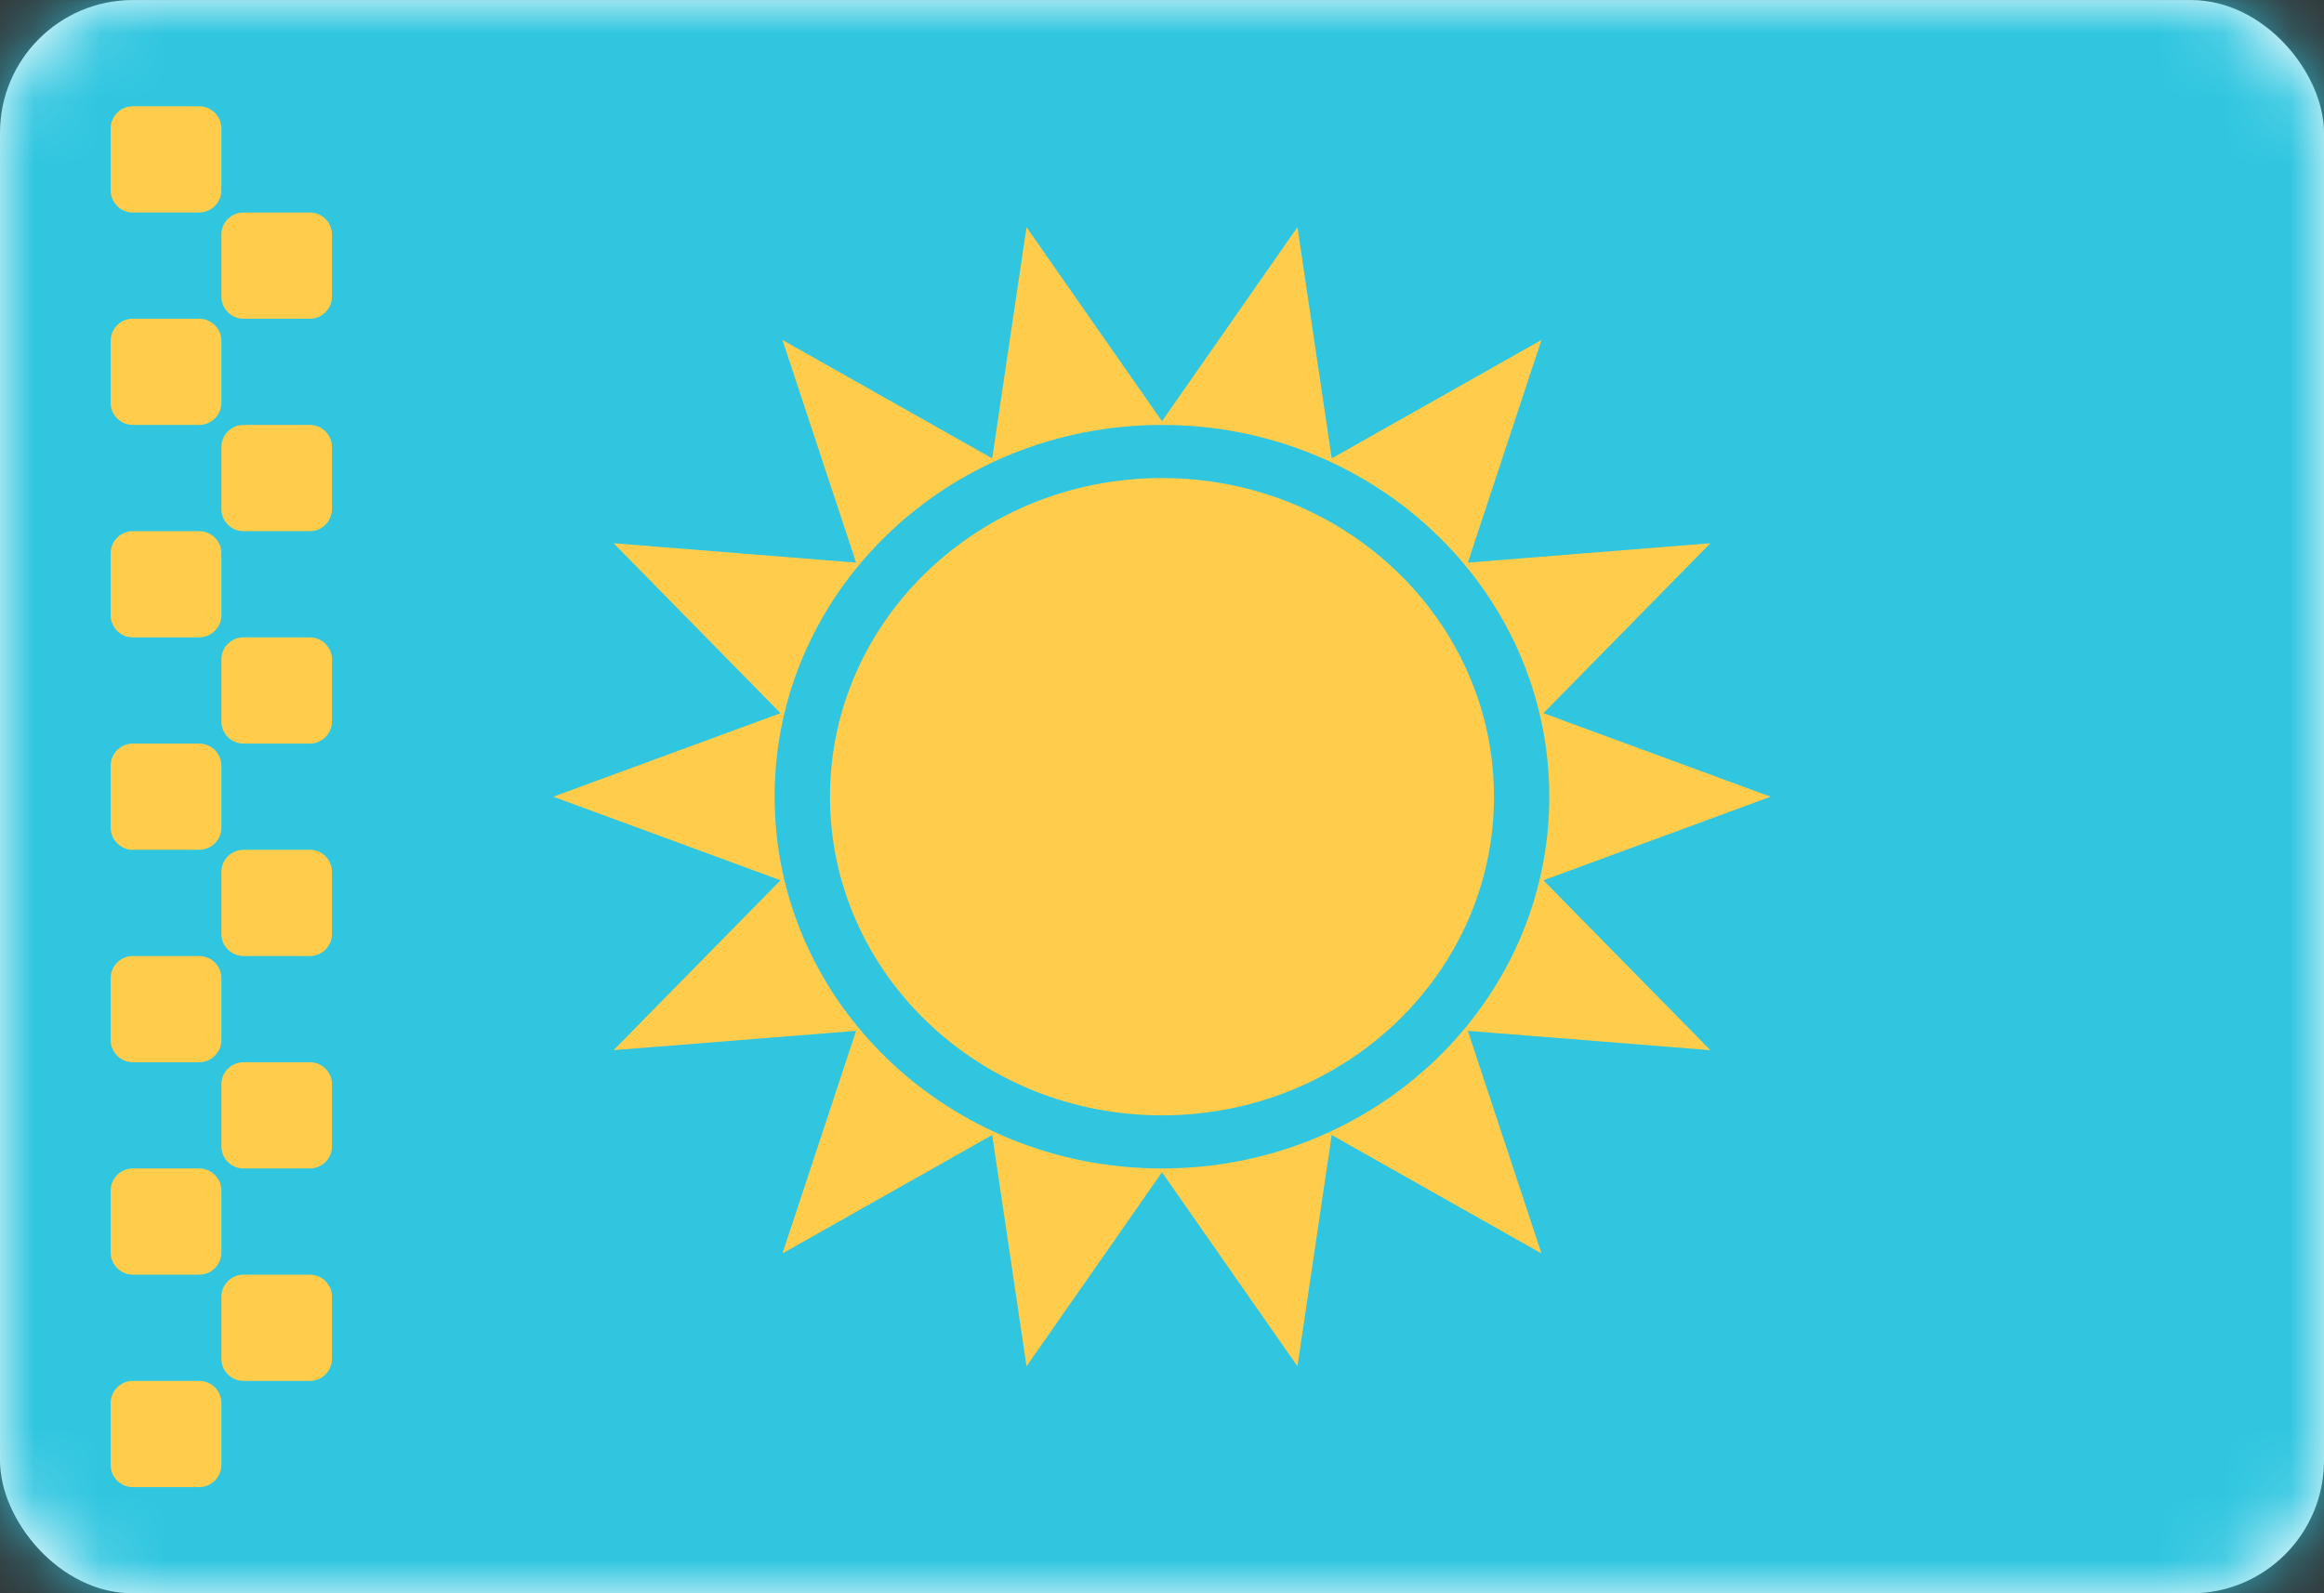 <svg width="35" height="24" viewBox="0 0 35 24" fill="none" xmlns="http://www.w3.org/2000/svg">
<rect x="0" y="0" width="35" height="24" fill="#333333" stroke="none"/>
<rect y="0.001" width="35" height="24" rx="2" fill="white"/>
<mask id="mask0_636_25942" style="mask-type:alpha" maskUnits="userSpaceOnUse" x="0" y="0" width="35" height="25">
<rect y="0.001" width="35" height="24" rx="2" fill="white"/>
</mask>
<g mask="url(#mask0_636_25942)">
<rect y="0.001" width="35" height="24" fill="#30C6E0"/>
<path fill-rule="evenodd" clip-rule="evenodd" d="M17.5 16.801C20.261 16.801 22.5 14.652 22.5 12.001C22.5 9.35 20.261 7.201 17.5 7.201C14.739 7.201 12.5 9.35 12.5 12.001C12.5 14.652 14.739 16.801 17.5 16.801Z" fill="#FFCD4B"/>
<path fill-rule="evenodd" clip-rule="evenodd" d="M15.46 20.581L17.5 17.658L19.54 20.581L20.056 17.097L23.215 18.881L22.106 15.528L25.759 15.819L23.244 13.26L26.666 12.001L23.244 10.743L25.759 8.183L22.106 8.475L23.215 5.121L20.056 6.905L19.54 3.422L17.5 6.345L15.46 3.422L14.943 6.905L11.784 5.121L12.893 8.475L9.241 8.183L11.755 10.743L8.333 12.001L11.755 13.26L9.241 15.819L12.893 15.528L11.784 18.881L14.943 17.097L15.46 20.581ZM23.333 12.001C23.333 15.094 20.721 17.601 17.5 17.601C14.278 17.601 11.666 15.094 11.666 12.001C11.666 8.908 14.278 6.401 17.5 6.401C20.721 6.401 23.333 8.908 23.333 12.001Z" fill="#FFCD4B"/>
<path fill-rule="evenodd" clip-rule="evenodd" d="M1.667 1.934C1.667 1.75 1.816 1.601 2 1.601H3C3.184 1.601 3.334 1.75 3.334 1.934V2.867C3.334 3.051 3.184 3.201 3 3.201H2C1.816 3.201 1.667 3.051 1.667 2.867V1.934ZM1.667 5.134C1.667 4.95 1.816 4.801 2 4.801H3C3.184 4.801 3.334 4.95 3.334 5.134V6.067C3.334 6.251 3.184 6.401 3 6.401H2C1.816 6.401 1.667 6.251 1.667 6.067V5.134ZM2 8.001C1.816 8.001 1.667 8.15 1.667 8.334V9.267C1.667 9.451 1.816 9.601 2 9.601H3C3.184 9.601 3.334 9.451 3.334 9.267V8.334C3.334 8.15 3.184 8.001 3 8.001H2ZM1.667 11.534C1.667 11.35 1.816 11.201 2 11.201H3C3.184 11.201 3.334 11.35 3.334 11.534V12.467C3.334 12.651 3.184 12.801 3 12.801H2C1.816 12.801 1.667 12.651 1.667 12.467V11.534ZM2 14.401C1.816 14.401 1.667 14.55 1.667 14.734V15.667C1.667 15.851 1.816 16.001 2 16.001H3C3.184 16.001 3.334 15.851 3.334 15.667V14.734C3.334 14.55 3.184 14.401 3 14.401H2ZM1.667 17.934C1.667 17.75 1.816 17.601 2 17.601H3C3.184 17.601 3.334 17.75 3.334 17.934V18.867C3.334 19.051 3.184 19.201 3 19.201H2C1.816 19.201 1.667 19.051 1.667 18.867V17.934ZM2 20.801C1.816 20.801 1.667 20.95 1.667 21.134V22.067C1.667 22.251 1.816 22.401 2 22.401H3C3.184 22.401 3.334 22.251 3.334 22.067V21.134C3.334 20.95 3.184 20.801 3 20.801H2ZM3.334 19.534C3.334 19.35 3.483 19.201 3.667 19.201H4.667C4.851 19.201 5 19.35 5 19.534V20.467C5 20.651 4.851 20.801 4.667 20.801H3.667C3.483 20.801 3.334 20.651 3.334 20.467V19.534ZM3.667 16.001C3.483 16.001 3.334 16.15 3.334 16.334V17.267C3.334 17.451 3.483 17.601 3.667 17.601H4.667C4.851 17.601 5 17.451 5 17.267V16.334C5 16.15 4.851 16.001 4.667 16.001H3.667ZM3.334 13.134C3.334 12.95 3.483 12.801 3.667 12.801H4.667C4.851 12.801 5 12.95 5 13.134V14.067C5 14.251 4.851 14.401 4.667 14.401H3.667C3.483 14.401 3.334 14.251 3.334 14.067V13.134ZM3.667 9.601C3.483 9.601 3.334 9.75 3.334 9.934V10.867C3.334 11.051 3.483 11.201 3.667 11.201H4.667C4.851 11.201 5 11.051 5 10.867V9.934C5 9.75 4.851 9.601 4.667 9.601H3.667ZM3.334 6.734C3.334 6.55 3.483 6.401 3.667 6.401H4.667C4.851 6.401 5 6.55 5 6.734V7.667C5 7.851 4.851 8.001 4.667 8.001H3.667C3.483 8.001 3.334 7.851 3.334 7.667V6.734ZM3.667 3.201C3.483 3.201 3.334 3.35 3.334 3.534V4.467C3.334 4.651 3.483 4.801 3.667 4.801H4.667C4.851 4.801 5 4.651 5 4.467V3.534C5 3.35 4.851 3.201 4.667 3.201H3.667Z" fill="#FFCD4B"/>
</g>
</svg>
